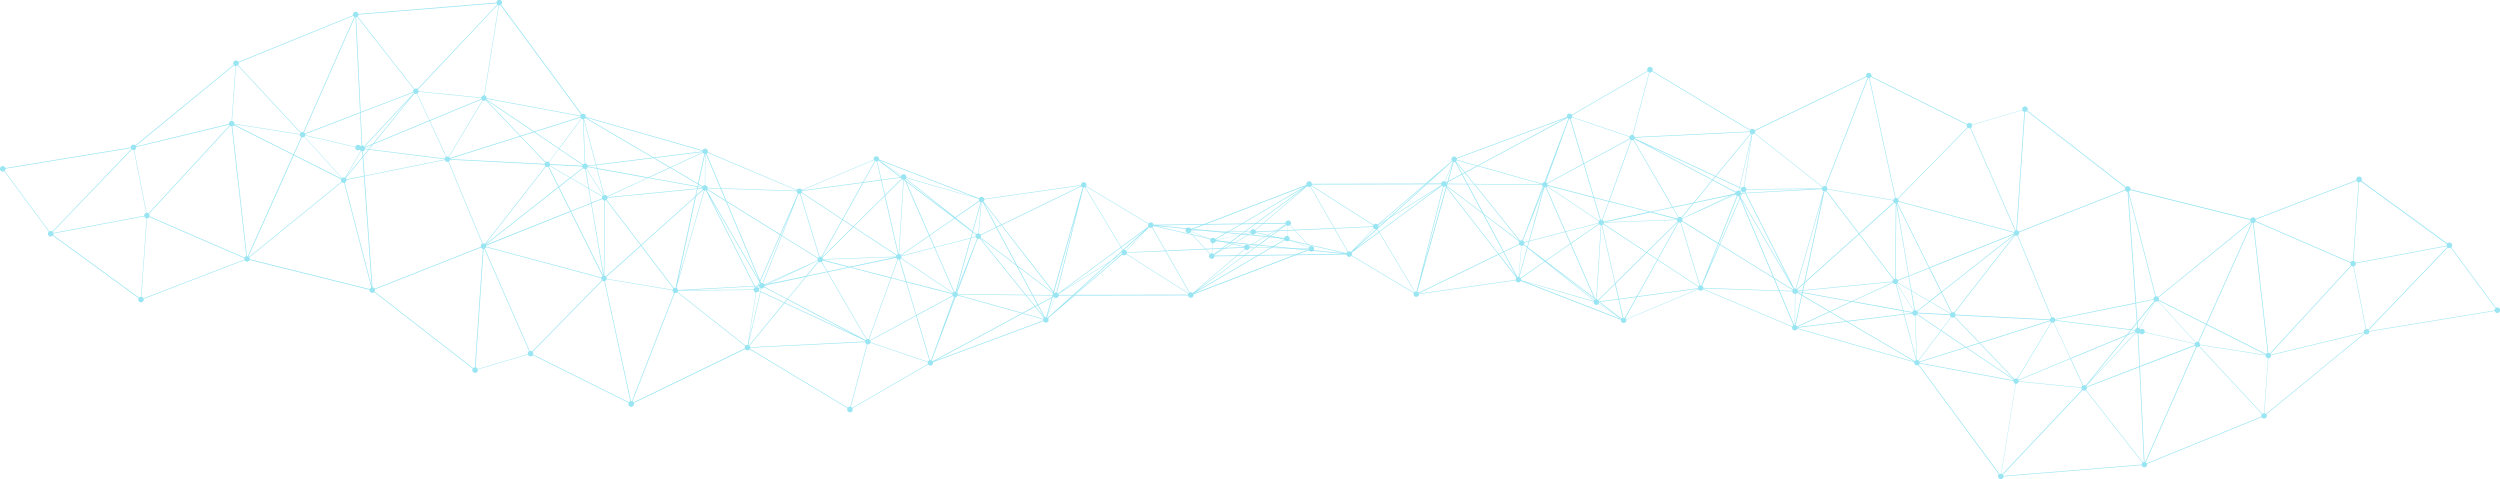 <svg xmlns="http://www.w3.org/2000/svg" viewBox="0 0 1432.93 274.66">
  <defs>
    <style>
      .cls-1 {
        opacity: 0.5;
      }

      .cls-2 {
        fill: #00bdde;
        opacity: 0.8;
      }
    </style>
  </defs>
  <title>traxion-bg-contact</title>
  <g id="Layer_2" data-name="Layer 2">
    <g id="landing">
      <g class="cls-1">
        <path class="cls-2" d="M752.11,141a1.56,1.56,0,0,0-1.33.32L739.52,129a1.56,1.56,0,0,0,.42-.72,1.58,1.58,0,0,0-3.08-.71,1.31,1.31,0,0,0,0,.18l-75.68,1.07a1.57,1.57,0,0,0-2.83-.71l-35.78-21.44a1.56,1.56,0,1,0-2.93-1,1.54,1.54,0,0,0,0,.41L564.13,114a1.54,1.54,0,0,0-2.88-.34l-57.4-22.26,0,0a1.58,1.58,0,0,0-3.07-.71,1.54,1.54,0,0,0,.06.82l-41.29,17.37a1.54,1.54,0,0,0-2.73,0L405.71,87.22s0-.06,0-.1a1.58,1.58,0,0,0-1.18-1.89,1.56,1.56,0,0,0-1.78.93L335.73,67a1.55,1.55,0,0,0-2.3-1.61L287.23,2.69a1.54,1.54,0,0,0,.46-.76,1.58,1.58,0,1,0-3.07-.71,1.52,1.52,0,0,0,0,.27L205.41,8a1.57,1.57,0,0,0-3.07,0,1.53,1.53,0,0,0,0,.76L136.64,35.48a1.55,1.55,0,0,0-1-.77,1.58,1.58,0,0,0-1.69,2.38L77.57,83.33a1.52,1.52,0,0,0-.71-.41A1.58,1.58,0,0,0,75,84.1a1.53,1.53,0,0,0,0,.41L3.07,96.32a1.55,1.55,0,0,0-1.13-1.09,1.58,1.58,0,1,0,.46,2.88L28,132.83a1.55,1.55,0,0,0-.51.8,1.58,1.58,0,0,0,1.18,1.89,1.56,1.56,0,0,0,1.5-.49l49.3,35.89a1.57,1.57,0,1,0,2.89,1.12,1.54,1.54,0,0,0,0-.74l57.84-22.19A1.54,1.54,0,0,0,143,149l68.83,17.13a1.54,1.54,0,0,0,2.64,1.28l56.5,43.9a1.54,1.54,0,0,0-.2.44,1.58,1.58,0,1,0,3.07,0l28.8-8.51a1.55,1.55,0,0,0,1.09,1,1.57,1.57,0,0,0,1.67-.69l54.95,27.4a1.56,1.56,0,0,0-.08.18,1.58,1.58,0,1,0,3.07.71,1.53,1.53,0,0,0-.07-.85l63.87-30.88a1.56,1.56,0,0,0,2.56.11L485.79,234a1.5,1.5,0,0,0-.13.28,1.58,1.58,0,1,0,3.07.71,1.55,1.55,0,0,0-.12-1L532,208.88a1.56,1.56,0,0,0,.91.62,1.58,1.58,0,0,0,1.89-1.18,1.54,1.54,0,0,0,0-.72l63.28-23.54a1.56,1.56,0,0,0,1,.82,1.57,1.57,0,0,0,1.65-2.42l15.21-13,65.05-.15a1.57,1.57,0,0,0,3.09.15,1.55,1.55,0,0,0,0-.73l66.3-25.39a1.56,1.56,0,0,0,1,.8,1.58,1.58,0,0,0,.71-3.07ZM3.13,96.7,75,84.9a1.53,1.53,0,0,0,.29.54L30,132.74a1.55,1.55,0,0,0-1.76-.09L2.61,97.91a1.53,1.53,0,0,0,.51-.8A1.56,1.56,0,0,0,3.13,96.7ZM534.53,207.06a1.53,1.53,0,0,0-.54-.45l13.72-36.28a1.56,1.56,0,0,0,1.2-1l36.65,10.28ZM362.15,229.91a1.61,1.61,0,0,0-.5,0l-14.94-68.81a1.55,1.55,0,0,0,1-1.07l37.83,6.35a1.54,1.54,0,0,0,.81,1.49l-24.18,62.07Zm-57.72-28.78a1.55,1.55,0,0,0-.81.05L277.9,142.44a1.54,1.54,0,0,0,.64-.77l66.12,17.73a1.54,1.54,0,0,0,.34,1.2l-40,40.83A1.52,1.52,0,0,0,304.43,201.13ZM30.22,133,75.56,85.71a1.57,1.57,0,0,0,.59.28,1.48,1.48,0,0,0,.53,0l7.1,36.06a1.56,1.56,0,0,0-1.11,1.14,1.53,1.53,0,0,0,0,.48l-52.15,9.85A1.57,1.57,0,0,0,30.22,133Zm106-95.52,36,38.73a1.55,1.55,0,0,0-.35.65l-37.56-5.91a1.56,1.56,0,0,0-1.19-1.65H133l2.25-31.51A1.54,1.54,0,0,0,136.21,37.48ZM285.75,3.09l-8.26,51.56a1.56,1.56,0,0,0-1.62,1.19s0,0,0,.07l-36-3.58a1.52,1.52,0,0,0-.35-1L285.22,2.84A1.53,1.53,0,0,0,285.75,3.09Zm46.89,63.52a1.62,1.62,0,0,0,0,.39l-26.51,8.36L278.78,56.9a1.74,1.74,0,0,0,.12-.26Zm287.21,40.22a1.58,1.58,0,0,0,.72.57l-16.76,59.66L574.23,129Zm40.67,23.47a1.55,1.55,0,0,0,.57-.77l52,12s0,0,0,.07l-44.95,2ZM713.07,142a1.54,1.54,0,0,0,.28.65L683.65,168a1.52,1.52,0,0,0-.73-.43,1.54,1.54,0,0,0-1,.13l-13.58-23.72Zm.47.85a1.52,1.52,0,0,0,.73.43,1.58,1.58,0,0,0,1.89-1.18,1.39,1.39,0,0,0,0-.19L719,142l-33,24.3Zm2.63-1.2s0-.09,0-.14l4.94-1.07-1.74,1.28Zm-70.77,2a1.45,1.45,0,0,0-1.24-.36l12.32-11.12Zm-2.53.8,0,0a1.56,1.56,0,0,0,.15,1.05l-4.34,2.71Zm2.67-.65,13.08-13.56a1.53,1.53,0,0,0,.65.35,1.55,1.55,0,0,0,1-.12l7.54,13.16-21.86,1A1.56,1.56,0,0,0,645.54,143.78ZM736.1,137l-13.7,3,5.38-4,8.33.83A1.41,1.41,0,0,0,736.1,137Zm0-.59h0l-7.85-.78,9-6.65a1.54,1.54,0,0,0,.77.48,1.27,1.27,0,0,0,.15,0l-.49,5.75A1.55,1.55,0,0,0,736.12,136.39Zm-8.4-.83-1.93-.19,10.34-6Zm-.48.35-5.71,4.21-5.41,1.17a1.61,1.61,0,0,0-.1-.25l9.17-5.33Zm-11.32,4.93a1.55,1.55,0,0,0-2.76.38L662.41,129.5l62.4,6.18Zm-72.31,2.37-.87-1.46,13.81-10.23Zm-.22.19-6.71,6.06-28,17.48,33.8-25ZM498.75,195a1.56,1.56,0,0,0-.62-.51l12.69-35,8.47,2.19L525,180.76Zm-151-35.21a1.55,1.55,0,0,0-.26-1l19.87-17.82L386,165.37a1.54,1.54,0,0,0-.45.72Zm-69.1-18.44a1.53,1.53,0,0,0,0-.61L327,121.39l18.34,36.92a1.57,1.57,0,0,0-.57.73ZM134.26,71.37a1.29,1.29,0,0,0,.07-.15l37.56,5.91a1.54,1.54,0,0,0,.73,1.43l-4.45,9.93Zm199.57-3.09a1.63,1.63,0,0,0,.3,0l1,25.48a1.56,1.56,0,0,0-1,.53l-13.54-9.15,12.77-17.09A1.58,1.58,0,0,0,333.83,68.27Zm33.8,72.4,30.72-27.55-11.13,51.82a1.57,1.57,0,0,0-.92.19ZM315,95.08l11.66,6.8-6.41,5-5.68-11.43A1.58,1.58,0,0,0,315,95.08Zm.11-.24a1.62,1.62,0,0,0,.14-.31s0,0,0-.06l18.53,1a1.55,1.55,0,0,0,.2.69l-7.1,5.58Zm19.13,1.57a1.3,1.3,0,0,0,1.17.45l1.85,10.9-10-5.84Zm10.86,17.34L339,116.17l-1.33-7.84,7.5,4.37a1.47,1.47,0,0,0-.14.31A1.54,1.54,0,0,0,345.08,113.76Zm.14.36a1.56,1.56,0,0,0,1,.78,1.42,1.42,0,0,0,.2,0l-.36,42.89-7-41.23Zm.08-1.66L337.64,108l-1.9-11.19a1.61,1.61,0,0,0,.31-.12l9.63,15.41A1.54,1.54,0,0,0,345.3,112.46ZM312.15,93.92,258,91.14s0-.1,0-.15l40.29-12.71L312.5,93.17a1.54,1.54,0,0,0-.36.66S312.15,93.89,312.15,93.92Zm1.19,1.8a1.54,1.54,0,0,0,.87-.08l5.73,11.52L278.2,140h0l34.68-44.47A1.55,1.55,0,0,0,313.33,95.72Zm-34.88,44.55,41.65-32.75L326.82,121l-48.35,19.29A.44.44,0,0,0,278.45,140.27Zm42-33,6.59-5.18,10.29,6,1.39,8.21-11.51,4.59Zm18.34,9.42,7,41.42-.08,0-18.34-36.91Zm7.8,41.38a1.73,1.73,0,0,0-.2,0l.36-43.16a1.55,1.55,0,0,0,.67-.2l19.73,25.88-19.9,17.85A1.57,1.57,0,0,0,346.56,158.08Zm1.11-43.6a1.54,1.54,0,0,0,.46-.76,1.42,1.42,0,0,0,0-.34l51.24-5-.88,4.1-31.1,27.89Zm51.21-1.83,4.16-3.73a1.62,1.62,0,0,0,.43.25l-15,52.07Zm3.64-5s0,.05,0,.08l-2.63.26.17-.78Zm0,.41a1.56,1.56,0,0,0,.25.57L399,112l.79-3.67ZM406.9,113l28.31,48.67-.9,2.07-1.72.09Zm111.82-9.34L532.45,135l-16.14,11.15a1.54,1.54,0,0,0-.82-.53h-.12L518,103.12Zm40.67,30.9a1.54,1.54,0,0,0-.19.43,1.6,1.6,0,0,0,0,.61l-2.49.64.86-3.08ZM547,167.28l-11.12-25.37,20.33-5.26-8.51,30.58A1.55,1.55,0,0,0,547,167.28ZM516.51,146.4l16.08-11.11,2.83,6.46-18.82,4.87A1.74,1.74,0,0,0,516.51,146.4Zm0,1.5a1.52,1.52,0,0,0,.18-.4,1.58,1.58,0,0,0,0-.61L535.53,142l11.14,25.41a1.55,1.55,0,0,0-.42.37Zm40.11-11.33,2.67-.69a1.53,1.53,0,0,0,.73.84l-1.06,2.81-10.59,26.7Zm-.27-.23-20.54,5.31-2.88-6.58,14.22-9.82L557.27,133Zm-23.56-1.57-13.42-30.62,27.5,20.9ZM487,152.9l-15.33-4s0-.07,0-.1l41.51-1.47ZM438.1,163.25h0l19.69-8.84-17.93,8.47Zm-2.39-.73a1.56,1.56,0,0,0-.61.9,1.49,1.49,0,0,0,0,.29l-.4,0,.74-1.69ZM434.55,164l.53,0a1.58,1.58,0,0,0,.24.63l-.61.44a1.55,1.55,0,0,0-.44-.38Zm.3,1.21,0-.07.61-.44.16.17Zm3.34-1.6.08,0-.08,0S438.19,163.66,438.19,163.65Zm2.81-1,27.75-13.11a1.54,1.54,0,0,0,.24.28l-6.9,8.36Zm28.25-12.59a1.5,1.5,0,0,0,.5.23,1.55,1.55,0,0,0,1-.12l3.2,5.51-11.29,2.39Zm1.77,0a1.54,1.54,0,0,0,.52-.68l14.55,3.77-11.82,2.5Zm-2.32-1.9a1.48,1.48,0,0,0-.13.29,1.53,1.53,0,0,0,.08.87L438,163a1.52,1.52,0,0,0-.65-.62l10.75-27.07Zm-34.52,16-.21.49-.11,0a1.53,1.53,0,0,0-.89.08l-.23-.45Zm.77,1.44.86-.4a1.52,1.52,0,0,0,.36.16l-.38,1.64-.81-.38s0-.08.06-.13A1.54,1.54,0,0,0,434.95,165.5Zm3.23-1.53,1.22-.58,22.27-4.72-10.4,12.6-13.19-7a1.35,1.35,0,0,0,.09-.2A1.41,1.41,0,0,0,438.18,164Zm49.68-10.84,25.82-5.47a1.53,1.53,0,0,0,.79.88L510.66,159Zm26.89-4.46,0,0a1.56,1.56,0,0,0,.64,0l3.74,12.54-8.2-2.12Zm1-.1a1.58,1.58,0,0,0,.62-.45L546.11,168a1.49,1.49,0,0,0-.08.17l-26.49-6.86Zm43.88-14.31-.09-.07-1.86-1.47,4.69-16.83h0l-1.61,17.91A1.55,1.55,0,0,0,559.62,134.26Zm-101.8-23.19a1.55,1.55,0,0,0,.68,0l11,36.24a1.57,1.57,0,0,0-.63.45l-20.63-12.81L457.75,111Zm-55.2-3.93s0,.09-.06.15l-2.44-.44.23-1ZM333.93,94.61a1.55,1.55,0,0,0-.16.35s0,0,0,.07l-18.53-1a1.55,1.55,0,0,0-.52-1.07l5.65-7.57ZM298,77.94,257.84,90.6a1.51,1.51,0,0,0-.48-.62l19.37-32.39a1.61,1.61,0,0,0,.32.15,1.56,1.56,0,0,0,1.31-.31ZM276.48,57.48,257.11,89.87a1.47,1.47,0,0,0-.32-.15,1.53,1.53,0,0,0-.88.08l-9.53-20.52L276,57A1.59,1.59,0,0,0,276.48,57.48ZM238,53.84a1.56,1.56,0,0,0,.88-.08L246,69,214.4,82.12l23.11-28.5A1.57,1.57,0,0,0,238,53.84ZM213.71,82.41l-4.7,2a1.4,1.4,0,0,0-.15-.19l0-.07,26.55-28.4ZM207,86.52a1.58,1.58,0,0,0,.34.15,1.47,1.47,0,0,0,.26,0l.22,3.06-9.73,12Zm1,.15a1.57,1.57,0,0,0,1.22-1.18h0l1.85.23-2.89,3.56Zm1.23-1.5a1.5,1.5,0,0,0,0-.45l4-1.68-1.94,2.39ZM174.56,78.3a1.58,1.58,0,0,0,.35-.59l28.75,6.64a1.57,1.57,0,0,0,1.19,1.77,1.55,1.55,0,0,0,1.32-.32,1.47,1.47,0,0,0,.13.15,1.56,1.56,0,0,0,.47.5l-9.05,15.46a1.48,1.48,0,0,0-.34-.15,1.54,1.54,0,0,0-1.3.3Zm37.11,7.19,2.22-2.73,32.24-13.38,9.53,20.51a1.57,1.57,0,0,0-.75,1h0Zm176,79.56,16.1-55.78a1.57,1.57,0,0,0,.8-.09l27.62,54.67-43.55,2.39A1.55,1.55,0,0,0,387.68,165.06Zm74.55-6.5L474.15,156l22.39,38.54a1.57,1.57,0,0,0-.38.37l-44.57-23.5Zm35.58,35.74a1.55,1.55,0,0,0-1,.12L474.48,156,487,153.32l23.55,6.1-12.67,34.9Zm50.35-26.91,5.28-13.32-5.07,13.41A1.36,1.36,0,0,0,548.16,167.39Zm13.91-31.23a1.5,1.5,0,0,0,.21-.46,1.52,1.52,0,0,0-.07-.86l8.84-4.29,11.19,21Zm0-20.37L557.4,132.5l-9.68-7.67,13.72-9.48A1.53,1.53,0,0,0,562,115.79Zm-43-12.37-.27-.61a1.55,1.55,0,0,0,.31-.27l28,22.22Zm-2.7-1.57.17.13a1.54,1.54,0,0,0,.23.43l-9.5,9.38-1.93-8.46Zm.65.83a1.55,1.55,0,0,0,.62.32h.12l-2.64,42.6H515l-7.61-33.38Zm-2.35,43a1.55,1.55,0,0,0-.69.46L489.4,129.93l17.67-17.45Zm-.88.77a.82.82,0,0,0-.16.61l-41.94,1.49a1.55,1.55,0,0,0-.33-.76l17.81-17.59Zm-42.68,1.07-.06-.06,11.91-21.36,5.89,3.89Zm-.39-.21a1.32,1.32,0,0,0-.24-.11,1.52,1.52,0,0,0-.68,0l-11-36.24a1.53,1.53,0,0,0,.61-.43l23.27,15.36ZM448,134.77l-.5-.31,6.89-15.78Zm-.15.37-10.77,27.11-.07,0a1.55,1.55,0,0,0-.76,0l-.44-1.05,11.52-26.38ZM435.6,160.78l-18.93-45L447,134.65Zm-.32.31L405,109a1.41,1.41,0,0,0,.28-.26l10.8,6.7Zm-32.47-54.31-2.38-1.39,3.67-17.07h0L404,106.19A1.55,1.55,0,0,0,402.81,106.78ZM400,105.58l-.25,1.19-27.6-5,12-5.52Zm-.33,1.55-.19.9-51.32,5a1.66,1.66,0,0,0-.07-.17L371.52,102Zm-51.7,5.42a1.58,1.58,0,0,0-1-.72,1.6,1.6,0,0,0-.61,0l-4-15,28.6,5.17Zm-1.89-.64a1.39,1.39,0,0,0-.2.08l-9.63-15.41a1.55,1.55,0,0,0,.58-.81l5.21.94Zm-9.19-16.51s0-.06,0-.1l4.62-.57.42,1.58Zm0-.47a1.57,1.57,0,0,0-1.16-1.16,1.6,1.6,0,0,0-.3,0l-1-25.48h.09l6.94,26.09Zm-16.66-9.64-5.64,7.56a1.59,1.59,0,0,0-.48-.22,1.55,1.55,0,0,0-1.31.31L298.61,78.17l7.5-2.36Zm-21.87-7.47L278.61,57.23l27.06,18.28ZM275.91,56.61,246.22,68.93l-7.09-15.26a1.56,1.56,0,0,0,.76-1s0,0,0-.07l36,3.58A1.49,1.49,0,0,0,275.91,56.61Zm-38.72-3.27L208.62,83.89a1.53,1.53,0,0,0-.76-.46,1.56,1.56,0,0,0-.23,0l-.89-18.79L237,53A1.37,1.37,0,0,0,237.19,53.34ZM207.24,83.42a1.56,1.56,0,0,0-.69.34,1.56,1.56,0,0,0-2.83.35L175,77.46a1.53,1.53,0,0,0,0-.61l31.42-12.06ZM173,78.73l.1,0a1.55,1.55,0,0,0,1.3-.3l21.51,23.75a1.59,1.59,0,0,0-.17.19L168.52,88.67Zm25.15,23.47,9.67-11.93.74,10.51-10,2A1.54,1.54,0,0,0,198.13,102.2Zm10.05-12.4,3.27-4,43.44,5.45a1.33,1.33,0,0,0,0,.18l-45.94,9.29ZM258,91.61s0,0,0-.07l54.16,2.79a1.55,1.55,0,0,0,.47,1l-34.68,44.46a1.57,1.57,0,0,0-.47-.21,1.54,1.54,0,0,0-.8,0l-19.49-47A1.55,1.55,0,0,0,258,91.61Zm174.38,72.54.29.57a1.55,1.55,0,0,0-.68,1,1.5,1.5,0,0,0,0,.23l-38.34.37Zm2.47,2.7.88.41L429.06,196l4.32-28.43A1.55,1.55,0,0,0,434.82,166.86Zm-5.9,30.87,7-30.35,13.4,6.25-20,24.28A1.67,1.67,0,0,0,428.92,197.72ZM436,167l.39-1.7a1.56,1.56,0,0,0,1.52-.65l13.1,6.91-1.45,1.76Zm15.33,4.73,39.38,20.76-40.81-19Zm68.33-9.95,26.25,6.8a1.55,1.55,0,0,0,.11.78l-20.75,11.23Zm26.5,7.87a1.56,1.56,0,0,0,.64.52l-12.14,33.51-1,2.76h0a1.55,1.55,0,0,0-.63,0l-7.61-25.51Zm.89.63,0,0c.06,0,.12,0,.18,0l-5.71,15.1Zm1.61-2.5,11.69-30.91h0a1.57,1.57,0,0,0,1.2-.21l26,32.27L549,168.62A1.53,1.53,0,0,0,548.67,167.79Zm13.16-31.35,0,0,20.73,15.77,9,16.79-3.5,0Zm37.08,45.47-3.73-7,7.58-4.07-3.08,11A1.52,1.52,0,0,0,598.91,181.9ZM595,174.56l-2.8-5.25,11,.09-.25.9Zm8.6-5.15h.15a1.53,1.53,0,0,0,.1.39l-.43.23Zm1.9-1.69a1.56,1.56,0,0,0-1,.19l-.34-.44,13.53-48.18Zm-1.29.44,0,0L604,168l0-.14Zm-.24.29a1.54,1.54,0,0,0-.21.45,1.37,1.37,0,0,0,0,.18h-.07l.2-.7Zm-.7.63L592,169l-8.66-16.22,20.17,15.35Zm-11.53.23,2.9,5.44-1.33.71-5-6.18Zm3.1,5.8,3.53,6.61-4.79-5.94Zm8.43-4.53.77-.41a1.54,1.54,0,0,0,.59.48L600.32,181Zm-32.39-40.35-8.81,4.28a1.57,1.57,0,0,0-1-.69H561l1.61-17.91a1.51,1.51,0,0,0,.59-.1ZM505.24,103l-2.41-10.58a1.54,1.54,0,0,0,.61-.38L516,101.56ZM403.69,88.23l-3.64,16.93L384.53,96l18.34-8.46A1.56,1.56,0,0,0,403.69,88.23ZM333.16,67.91,320.38,85l-13.83-9.35,26.22-8.27A1.58,1.58,0,0,0,333.16,67.91Zm-191.26,79a1.46,1.46,0,0,0-.33,0l-8.41-74.49a1.55,1.55,0,0,0,.93-.64L168,88.84,142,146.9Zm464.51,21.34a1.55,1.55,0,0,0-.58-.39L621,107.53a1.55,1.55,0,0,0,.88-.14l20.46,34.23Zm-2.72-.68-.08.27L583,152.08,571.4,130.37l2.5-1.21ZM571.23,130l-7.38-13.81,9.82,12.63Zm-10.15-16a1.56,1.56,0,0,0,.17,1l-13.79,9.53L519.28,102.3a1.78,1.78,0,0,0,.12-.27Zm-44.66-12.62-10.09-7.67,10.29,6.91a1.49,1.49,0,0,0-.2.43A1.43,1.43,0,0,0,516.42,101.43ZM502,92.5a1.57,1.57,0,0,0,.54,0l2.4,10.54L495,104.38l6.69-12A1.74,1.74,0,0,0,502,92.5Zm3,10.88,2,8.69-17.88,17.66-6-3.95,11.73-21Zm-22.18,22.2-23.26-15.36a1.63,1.63,0,0,0,.15-.34,1.48,1.48,0,0,0,0-.39l34.68-4.68ZM457.4,110.88l-10.22,23.4-30.77-19.1-2.93-7,43.15,1.43A1.54,1.54,0,0,0,457.4,110.88Zm-41.61,3.92-10.33-6.41a1.6,1.6,0,0,0,.13-.28s0-.1,0-.15l7.42.25Zm-10.19-7.16a1.56,1.56,0,0,0-1.19-1.43,1.48,1.48,0,0,0-.24,0l.14-17.88a1.37,1.37,0,0,0,.32,0l8.25,19.6Zm-2.85-20.38-18.58,8.57-9-5.27,27.53-3.41A1.15,1.15,0,0,0,402.75,87.26Zm-19,8.78-12.2,5.63-29.29-5.3-.45-1.68,32.74-4.06Zm-42-1.7-7-26.15a1.55,1.55,0,0,0,.7-.49L374,90.33ZM236.83,52.69,206.72,64.25l-2.57-54.4a1.62,1.62,0,0,0,.57-.22l32.55,41.56a1.42,1.42,0,0,0-.43,1.5ZM203.53,9.84a1.56,1.56,0,0,0,.23,0l2.58,54.55L174.81,76.51a1.54,1.54,0,0,0-.58-.61l29.2-66.1Zm-71.91,62L85.13,122.29a1.57,1.57,0,0,0-.57-.26,1.63,1.63,0,0,0-.53,0L76.93,86a1.51,1.51,0,0,0,1.12-1.7l53.28-12.89A1.56,1.56,0,0,0,131.62,71.84ZM85.39,122.56l46.48-50.44a1.6,1.6,0,0,0,.57.26,1.73,1.73,0,0,0,.33,0l8.41,74.49a1.55,1.55,0,0,0-1,.75L85.7,124s0-.07,0-.1A1.54,1.54,0,0,0,85.39,122.56Zm57,24.5,26-58,27.19,13.73a1.23,1.23,0,0,0,.13,1.37l-53.07,43.16A1.43,1.43,0,0,0,142.36,147.07Zm56.2-43.43a1.56,1.56,0,0,0,0-.5l10-2,4.45,63.1-15.44-59.49A1.55,1.55,0,0,0,198.56,103.64Zm15.16,61.1a1.68,1.68,0,0,0-.26,0L209,101l46-9.3a1.49,1.49,0,0,0,1.93,1l19.48,47a1.49,1.49,0,0,0-.77,1.77l-60.86,24A1.55,1.55,0,0,0,213.72,164.73Zm174.91,1.89,43.31-.42a1.56,1.56,0,0,0,1.2,1.38l-4.58,30.1a1.54,1.54,0,0,0-1.23.46l-38.93-30.8a1.54,1.54,0,0,0,.22-.49A1.47,1.47,0,0,0,388.64,166.62Zm40.93,31.52,20.1-24.36L496,195.35a1.09,1.09,0,0,0-.06.13,1.44,1.44,0,0,0,0,.25L430,199A1.55,1.55,0,0,0,429.57,198.14Zm69.32-2.89,26.19-14.17,7.59,25.47a1.54,1.54,0,0,0-.81.81L499,196.22v0A1.54,1.54,0,0,0,498.89,195.25ZM549,169s0-.06,0-.09l38.86.32,5.12,6.35-7,3.78Zm44.25,6.91,5.09,6.31a1.56,1.56,0,0,0-.34.52l-11.48-3.22Zm6.86,6,4.65-11.24a1.14,1.14,0,0,0,.16.07,1.58,1.58,0,0,0,1.89-1.18c0-.06,0-.11,0-.16l7.75,0-14.11,12.74A1.58,1.58,0,0,0,600.13,182Zm6.71-12.91a1.54,1.54,0,0,0-.16-.5l28.79-18L615,169Zm39.1-24.12L668,144l13.65,23.83a1.61,1.61,0,0,0-.35.32l-35.54-22.6a1.53,1.53,0,0,0,.16-.35A1.41,1.41,0,0,0,645.94,144.93Zm73.71-3,8.44.19-42.66,25Zm.34-.25,2-1.48,14.17-3.06a1.67,1.67,0,0,0,.08.2l-7.74,4.54Zm16.43-4a1.53,1.53,0,0,0,2.64-.26l11.24,4.65a.46.46,0,0,0-.08.35l-21-.48Zm-99,11.64,5.28-3.3L615.9,169h-.28Zm112.91-7.42-11.24-4.65a1.64,1.64,0,0,0,.07-.16,1.58,1.58,0,0,0-1.18-1.89s-.1,0-.15,0l.49-5.75a1.52,1.52,0,0,0,1-.33l11.26,12.38A1.56,1.56,0,0,0,750.36,141.91ZM737,128.6l-11.61,6.74-62.22-6.16,73.67-1A1.51,1.51,0,0,0,737,128.6Zm-78.74,1.21-15.72,11.64-20.44-34.2a1.57,1.57,0,0,0,.36-.33l35.78,21.44a1.52,1.52,0,0,0-.14.32A1.55,1.55,0,0,0,658.27,129.81ZM619.72,106.5,574,128.7l-10.3-13.25a1.51,1.51,0,0,0,.45-.75,1.55,1.55,0,0,0,0-.41l55.51-7.92S619.71,106.46,619.72,106.5ZM519.5,101.75a1.57,1.57,0,0,0-2.79-1.25l-13-8.71-.07,0,0-.06,55.51,21.53Zm-18.1-9.51-6.81,12.2-34.91,4.71,0-.09L501,91.7A1.56,1.56,0,0,0,501.41,92.24Zm-44.78,17.08-43.3-1.43L405,88.13a1.57,1.57,0,0,0,.56-.6l51.11,21.56s0,.06,0,.1S456.64,109.27,456.63,109.32Zm-54-22.54-28,3.47-39-22.9,67,19.18A1.67,1.67,0,0,0,402.67,86.78Zm-70-20.49-53.74-10a1.55,1.55,0,0,0-1.14-1.63l8.26-51.56a1.57,1.57,0,0,0,.84-.18l46.2,62.67A1.56,1.56,0,0,0,332.69,66.29ZM285,2.57,239.28,51A1.57,1.57,0,0,0,237.5,51L205,9.42a1.54,1.54,0,0,0,.46-.76,1.55,1.55,0,0,0,0-.27l79.2-6.47A1.54,1.54,0,0,0,285,2.57ZM203.08,9.64l-29.2,66.1-.09,0a1.55,1.55,0,0,0-1.29.29L136.44,37.27a1.52,1.52,0,0,0,.37-.67,1.55,1.55,0,0,0,0-.76L202.52,9.07A1.56,1.56,0,0,0,203.08,9.64ZM134.91,37.78H135l-2.25,31.51A1.51,1.51,0,0,0,131.24,71L78,83.94a1.55,1.55,0,0,0-.12-.32L134.2,37.37A1.57,1.57,0,0,0,134.91,37.78ZM30.57,133.86,82.72,124a1.56,1.56,0,0,0,1.13,1.09H84l-3.17,45a1.55,1.55,0,0,0-1.11.5l-49.3-35.89a1.58,1.58,0,0,0,.19-.41A1.56,1.56,0,0,0,30.57,133.86Zm50.6,36.3h-.1l3.17-45a1.55,1.55,0,0,0,1.31-.78l54.5,23.6s0,.07,0,.1a1.54,1.54,0,0,0,0,.74L82.2,171A1.55,1.55,0,0,0,81.17,170.16Zm61.71-22.61,53.07-43.16a1.52,1.52,0,0,0,.72.42,1.59,1.59,0,0,0,.58,0l15.57,60a1.54,1.54,0,0,0-.89.89l-68.83-17.13A1.56,1.56,0,0,0,142.88,147.55Zm72,18.32,60.86-24a1.55,1.55,0,0,0,1,.8h.06l-4.6,67.89a1.55,1.55,0,0,0-1,.45l-56.5-43.9a1.34,1.34,0,0,0,.17-1.19Zm57.78,44.66h-.06l4.6-67.89a1.51,1.51,0,0,0,.37-.06l25.73,58.74a1.56,1.56,0,0,0-.75,1,1.52,1.52,0,0,0,0,.68l-28.8,8.52A1.55,1.55,0,0,0,272.66,210.52Zm32.62-8.84,40-40.83a1.39,1.39,0,0,0,1.11.32L361.28,230a1.55,1.55,0,0,0-.8.61L305.54,203.2a1.59,1.59,0,0,0,.08-.18A1.55,1.55,0,0,0,305.28,201.68Zm57.84,28.91a1.55,1.55,0,0,0-.59-.51L386.7,168l0,0a1.55,1.55,0,0,0,1.47-.46l38.93,30.8a1.58,1.58,0,0,0-.22.49,1.54,1.54,0,0,0,.07.85ZM430,199.32l65.9-3.22a1.56,1.56,0,0,0,1,1.2l-9.46,35.82a1.56,1.56,0,0,0-1.51.58l-56.1-33.85a1.51,1.51,0,0,0,.13-.28A1.4,1.4,0,0,0,430,199.32Zm58.47,34.43a1.55,1.55,0,0,0-.74-.55l9.46-35.82a1.55,1.55,0,0,0,1.69-.92l32.87,11.14v0a1.53,1.53,0,0,0,.12,1Zm97.67-54,11.78,3.3a1.56,1.56,0,0,0,0,.63L535.88,206.8Zm29-10.35h.25l-5.06,4.34Zm28.15-23.48a1.54,1.54,0,0,0,.71.41,1.57,1.57,0,0,0,1.6-.58l35.54,22.6a1.55,1.55,0,0,0-.16.35,1.28,1.28,0,0,0,0,.16l-64.6.14Zm85.41-3.77,21.46.49a1.61,1.61,0,0,0,0,.28l-65.68,25.15Z"/>
        <path class="cls-2" d="M680.82,133.62a1.56,1.56,0,0,0,1.33-.32l11.26,12.38a1.54,1.54,0,0,0-.42.72,1.58,1.58,0,0,0,3.08.71,1.35,1.35,0,0,0,0-.18l75.68-1.07a1.57,1.57,0,0,0,2.83.71L810.35,168a1.53,1.53,0,0,0-.14.32,1.58,1.58,0,0,0,3.07.71,1.55,1.55,0,0,0,0-.41l55.51-7.92a1.54,1.54,0,0,0,2.88.34l57.4,22.26s0,0,0,0a1.58,1.58,0,0,0,3.07.71,1.54,1.54,0,0,0-.06-.82l41.29-17.37a1.54,1.54,0,0,0,2.73,0l51.1,21.55s0,.06,0,.1a1.58,1.58,0,0,0,1.18,1.89,1.56,1.56,0,0,0,1.78-.93l67.07,19.19a1.55,1.55,0,0,0,2.3,1.61l46.2,62.67a1.53,1.53,0,0,0-.47.76,1.58,1.58,0,0,0,3.08.71,2.18,2.18,0,0,0,0-.27l79.2-6.48a1.57,1.57,0,0,0,3.07,0,1.5,1.5,0,0,0,0-.76l65.75-26.77a1.54,1.54,0,0,0,1,.77,1.58,1.58,0,0,0,1.69-2.38l56.37-46.25a1.51,1.51,0,0,0,.71.41,1.58,1.58,0,0,0,1.89-1.18,1.66,1.66,0,0,0,0-.41l71.89-11.8a1.55,1.55,0,0,0,1.13,1.09,1.58,1.58,0,1,0-.46-2.88l-25.6-34.73a1.53,1.53,0,0,0,.51-.8,1.58,1.58,0,0,0-1.18-1.89,1.55,1.55,0,0,0-1.5.49l-49.3-35.89a1.55,1.55,0,0,0,.19-.41,1.58,1.58,0,1,0-3.07-.71,1.53,1.53,0,0,0,0,.74l-57.84,22.19a1.54,1.54,0,0,0-2.83.16l-68.84-17.13a1.54,1.54,0,0,0-2.64-1.28L1162,63.39a1.6,1.6,0,0,0,.2-.44,1.58,1.58,0,1,0-3.07,0l-28.8,8.52a1.54,1.54,0,0,0-2.76-.3l-54.95-27.4a1.46,1.46,0,0,0,.08-.18,1.58,1.58,0,0,0-3.07-.71,1.53,1.53,0,0,0,.07.85L1005.8,74.6a1.56,1.56,0,0,0-1-.69,1.58,1.58,0,0,0-1.6.58l-56.1-33.85a1.46,1.46,0,0,0,.13-.28,1.58,1.58,0,1,0-3.07-.71,1.56,1.56,0,0,0,.12,1L900.92,65.77a1.55,1.55,0,0,0-.91-.62,1.58,1.58,0,0,0-1.89,1.18,1.54,1.54,0,0,0,0,.72L834.86,90.59a1.56,1.56,0,0,0-1-.82,1.57,1.57,0,0,0-1.65,2.43l-15.21,13-65.05.15a1.57,1.57,0,1,0-3.07.58l-66.3,25.39a1.55,1.55,0,0,0-1-.8,1.58,1.58,0,1,0-.71,3.07Zm749,44.34-71.89,11.81a1.57,1.57,0,0,0-.29-.55L1403,141.92a1.59,1.59,0,0,0,.59.28,1.56,1.56,0,0,0,1.17-.19l25.6,34.73a1.53,1.53,0,0,0-.51.8A1.62,1.62,0,0,0,1429.8,178ZM898.39,67.6a1.51,1.51,0,0,0,.54.45l-13.72,36.28a1.56,1.56,0,0,0-1.2,1L847.36,95Zm172.39-22.85a1.55,1.55,0,0,0,.5,0l14.94,68.81a1.55,1.55,0,0,0-1,1.07l-37.83-6.35a1.55,1.55,0,0,0-.81-1.49l24.18-62.07Zm57.71,28.78a1.54,1.54,0,0,0,.81-.05L1155,132.22a1.56,1.56,0,0,0-.64.77l-66.12-17.73a1.54,1.54,0,0,0-.34-1.2l40-40.83A1.55,1.55,0,0,0,1128.49,73.53Zm274.21,68.12-45.34,47.3a1.61,1.61,0,0,0-.59-.29,1.44,1.44,0,0,0-.53,0l-7.1-36.06a1.57,1.57,0,0,0,1.11-1.14,1.59,1.59,0,0,0,0-.48l52.15-9.85A1.53,1.53,0,0,0,1402.7,141.65Zm-106,95.52-36-38.73a1.54,1.54,0,0,0,.35-.65l37.56,5.91a1.57,1.57,0,0,0,1.19,1.65h.12l-2.25,31.51A1.55,1.55,0,0,0,1296.72,237.17Zm-149.55,34.39,8.26-51.56a1.56,1.56,0,0,0,1.62-1.19s0,0,0-.07l36,3.58a1.54,1.54,0,0,0,.35,1l-45.68,48.47A1.56,1.56,0,0,0,1147.17,271.57ZM1100.29,208a1.6,1.6,0,0,0,0-.39l26.51-8.36,27.34,18.47a1.83,1.83,0,0,0-.12.26ZM813.07,167.82a1.6,1.6,0,0,0-.72-.58l16.76-59.66,29.59,38.07ZM772.4,144.35a1.56,1.56,0,0,0-.57.77l-52-12s0,0,0-.07l44.95-2Zm-52.54-11.68a1.54,1.54,0,0,0-.28-.65l29.7-25.34a1.5,1.5,0,0,0,.73.43,1.52,1.52,0,0,0,1-.13l13.58,23.72Zm-.47-.85a1.51,1.51,0,0,0-.73-.43,1.58,1.58,0,0,0-1.89,1.18,1.47,1.47,0,0,0,0,.19l-2.88-.06,33-24.3ZM716.76,133s0,.1,0,.14l-4.94,1.07,1.74-1.28Zm70.77-2a1.45,1.45,0,0,0,1.24.36l-12.32,11.12Zm2.53-.8,0,0a1.55,1.55,0,0,0-.15-1.05l4.34-2.72Zm-2.67.65L774.3,144.44a1.51,1.51,0,0,0-.65-.35,1.54,1.54,0,0,0-1,.12l-7.54-13.16,21.86-1A1.55,1.55,0,0,0,787.38,130.88Zm-90.56,6.8,13.7-3-5.38,4-8.32-.82A1.47,1.47,0,0,0,696.82,137.68Zm0,.59h0l7.86.78-9,6.65a1.54,1.54,0,0,0-.77-.48.92.92,0,0,0-.15,0l.49-5.75A1.55,1.55,0,0,0,696.81,138.26Zm8.4.83,1.93.19-10.34,6Zm.48-.35,5.71-4.21,5.41-1.17a1.5,1.5,0,0,0,.1.25l-9.17,5.33ZM717,133.81a1.54,1.54,0,0,0,2.76-.37l50.74,11.72L708.11,139Zm72.31-2.37.87,1.46-13.81,10.22Zm.22-.19,6.71-6.06,28-17.48-33.8,25ZM934.18,79.7a1.55,1.55,0,0,0,.62.51l-12.69,35L913.64,113,908,93.9Zm151,35.21a1.54,1.54,0,0,0,.26,1l-19.87,17.82-18.66-24.46a1.55,1.55,0,0,0,.45-.72Zm69.09,18.43a1.63,1.63,0,0,0,0,.61l-48.38,19.3-18.34-36.92a1.57,1.57,0,0,0,.57-.73Zm144.4,69.94a.78.78,0,0,0-.07.15L1261,197.53a1.54,1.54,0,0,0-.73-1.43l4.45-9.93Zm-199.58,3.1a1.63,1.63,0,0,0-.3,0l-1-25.48a1.56,1.56,0,0,0,1-.53l13.54,9.15-12.77,17.09A1.58,1.58,0,0,0,1099.1,206.39ZM1065.3,134l-30.72,27.55,11.13-51.82a1.59,1.59,0,0,0,.92-.19ZM1118,179.57l-11.67-6.8,6.41-5,5.68,11.43A1.54,1.54,0,0,0,1118,179.57Zm-.11.24a1.5,1.5,0,0,0-.14.31s0,0,0,.06l-18.53-1a1.57,1.57,0,0,0-.21-.69l7.1-5.58Zm-19.14-1.57a1.52,1.52,0,0,0-.73-.43,1.54,1.54,0,0,0-.44,0l-1.85-10.9,10,5.84Zm-10.86-17.34,6.06-2.41,1.33,7.84-7.5-4.37a1.45,1.45,0,0,0,.14-.31A1.54,1.54,0,0,0,1087.85,160.9Zm-.14-.36a1.56,1.56,0,0,0-1-.78,1.15,1.15,0,0,0-.2,0l.36-42.89,7,41.23Zm-.08,1.66,7.66,4.47,1.9,11.19a1.74,1.74,0,0,0-.31.12l-9.63-15.41A1.57,1.57,0,0,0,1087.63,162.19Zm33.15,18.54,54.16,2.78s0,.11,0,.16l-40.29,12.71-14.22-14.89a1.52,1.52,0,0,0,.35-.66A.81.81,0,0,0,1120.78,180.74Zm-1.19-1.8a1.55,1.55,0,0,0-.87.08L1113,167.49l41.73-32.82h0l-34.68,44.47A1.64,1.64,0,0,0,1119.59,178.94Zm34.88-44.55-41.65,32.75-6.72-13.52,48.35-19.29Zm-42,33-6.59,5.18-10.29-6-1.39-8.21,11.51-4.59ZM1094.18,158l-7-41.42.08,0,18.34,36.91Zm-7.8-41.38a1.73,1.73,0,0,0,.2,0l-.36,43.16a1.57,1.57,0,0,0-.67.2l-19.73-25.88,19.9-17.85A1.55,1.55,0,0,0,1086.37,116.58Zm-1.11,43.6a1.54,1.54,0,0,0-.46.76,1.45,1.45,0,0,0,0,.34l-51.24,5,.88-4.1,31.1-27.89ZM1034.06,162l-4.16,3.73a1.57,1.57,0,0,0-.43-.25l15-52.07Zm-3.64,5s0,0,0-.08l2.63-.26-.17.78Zm0-.4a1.58,1.58,0,0,0-.25-.58l3.75-3.36-.79,3.67Zm-4.39-4.95L997.71,113l.9-2.07,1.72-.1ZM914.2,171l-13.73-31.32,16.14-11.15a1.56,1.56,0,0,0,.82.53h.12l-2.63,42.49Zm-40.67-30.91a1.55,1.55,0,0,0,.19-.42,1.61,1.61,0,0,0,0-.61l2.49-.64-.86,3.07Zm12.36-32.72L897,132.74,876.69,138l8.51-30.58A1.55,1.55,0,0,0,885.9,107.37Zm30.52,20.89-16.08,11.11-2.83-6.46L916.33,128A1.6,1.6,0,0,0,916.42,128.26Zm0-1.5a1.49,1.49,0,0,0-.18.4,1.57,1.57,0,0,0,0,.61l-18.84,4.88-11.14-25.41a1.55,1.55,0,0,0,.42-.37Zm-40.11,11.33-2.67.69a1.54,1.54,0,0,0-.73-.84l1.06-2.8,10.59-26.7Zm.27.23L897.14,133l2.88,6.58-14.22,9.82-10.15-7.71Zm23.56,1.57,13.42,30.62-27.5-20.9ZM946,121.76l15.33,4s0,.07,0,.1l-41.51,1.47Zm48.88-10.35h0l-19.69,8.84,17.93-8.47Zm2.39.73a1.56,1.56,0,0,0,.61-.9,1.47,1.47,0,0,0,0-.29l.4,0-.74,1.69Zm1.15-1.51-.53,0a1.59,1.59,0,0,0-.24-.63l.61-.44a1.56,1.56,0,0,0,.44.39Zm-.3-1.21,0,.08-.61.43-.16-.17Zm-3.34,1.6-.08,0,.08,0S994.74,111,994.74,111Zm-2.81,1-27.75,13.11a1.62,1.62,0,0,0-.24-.29l6.9-8.36ZM963.68,124.6a1.5,1.5,0,0,0-.5-.23,1.55,1.55,0,0,0-1,.12L959,119l11.29-2.39Zm-1.77,0a1.54,1.54,0,0,0-.52.68l-14.55-3.77,11.82-2.51Zm2.32,1.9a1.5,1.5,0,0,0,.13-.29,1.54,1.54,0,0,0-.08-.87l30.63-13.76a1.52,1.52,0,0,0,.65.62l-10.75,27.07Zm34.52-16,.21-.49.11,0a1.53,1.53,0,0,0,.89-.08l.23.45Zm-.77-1.44-.86.4a1.61,1.61,0,0,0-.36-.16l.38-1.64.81.38s0,.08-.06.13A1.55,1.55,0,0,0,998,109.16Zm-3.23,1.53-1.22.58L971.25,116l10.4-12.6,13.19,7a1.42,1.42,0,0,0-.09.2A1.44,1.44,0,0,0,994.75,110.69Zm-49.68,10.84L919.25,127a1.53,1.53,0,0,0-.79-.88l3.81-10.49ZM918.18,126l0,0a1.56,1.56,0,0,0-.64,0l-3.74-12.54,8.2,2.12Zm-1,.1a1.57,1.57,0,0,0-.62.45l-29.75-19.9a1.63,1.63,0,0,0,.08-.17l26.49,6.86ZM873.3,140.4l.09.07,1.86,1.47-4.69,16.84h0l1.61-17.92A1.54,1.54,0,0,0,873.3,140.4Zm101.8,23.19a1.52,1.52,0,0,0-.68,0l-11-36.24a1.57,1.57,0,0,0,.63-.45l20.63,12.81-9.49,23.91Zm55.2,3.93s0-.1.06-.14l2.44.44-.23,1ZM1099,180.05a1.58,1.58,0,0,0,.16-.35s0,0,0-.08l18.53,1a1.54,1.54,0,0,0,.52,1.07l-5.65,7.57Zm36,16.67,40.12-12.66a1.52,1.52,0,0,0,.48.62l-19.37,32.39a1.63,1.63,0,0,0-.32-.14,1.55,1.55,0,0,0-1.31.31Zm21.48,20.47,19.37-32.39a1.65,1.65,0,0,0,.32.15,1.53,1.53,0,0,0,.88-.08l9.53,20.52-29.66,12.31A1.6,1.6,0,0,0,1156.44,217.18Zm38.49,3.63a1.55,1.55,0,0,0-.88.08L1187,205.63l31.56-13.1L1195.42,221A1.48,1.48,0,0,0,1194.94,220.81Zm24.28-28.57,4.7-2a1.25,1.25,0,0,0,.15.19l0,.07L1197.56,219Zm6.76-4.11a1.69,1.69,0,0,0-.34-.15,1.46,1.46,0,0,0-.26,0l-.21-3.06,9.73-12Zm-1-.15a1.57,1.57,0,0,0-1.22,1.18h0l-1.85-.23,2.89-3.56Zm-1.23,1.49a1.51,1.51,0,0,0,0,.45l-4,1.68,1.94-2.39Zm34.63,6.88a1.6,1.6,0,0,0-.35.59l-28.75-6.64a1.54,1.54,0,0,0-2.51-1.45,1.23,1.23,0,0,0-.13-.15,1.6,1.6,0,0,0-.47-.5l9.05-15.46a1.53,1.53,0,0,0,.34.16,1.55,1.55,0,0,0,1.3-.31Zm-37.11-7.2L1219,191.9l-32.24,13.38-9.53-20.51a1.57,1.57,0,0,0,.76-1h0Zm-176-79.56-16.1,55.77a1.59,1.59,0,0,0-.8.09l-27.62-54.67,43.55-2.39A1.55,1.55,0,0,0,1045.24,109.6Zm-74.55,6.5-11.92,2.52L936.39,80.08a1.6,1.6,0,0,0,.38-.37l44.57,23.5ZM935.12,80.36a1.55,1.55,0,0,0,1-.13l22.34,38.46L946,121.34l-23.55-6.1,12.67-34.9Zm-50.35,26.91-5.28,13.32,5.07-13.41A1.08,1.08,0,0,0,884.77,107.27ZM870.87,138.5a1.36,1.36,0,0,0-.13,1.32l-8.84,4.29-11.19-21Zm0,20.37,4.65-16.72,9.68,7.67-13.72,9.48A1.51,1.51,0,0,0,870.88,158.87Zm43,12.37.27.61a1.54,1.54,0,0,0-.31.27l-28-22.21Zm2.7,1.57-.17-.13a1.6,1.6,0,0,0-.23-.43l9.5-9.38,1.93,8.46Zm-.65-.83a1.52,1.52,0,0,0-.62-.32s-.08,0-.12,0l2.64-42.6H918l7.61,33.38Zm2.35-43a1.56,1.56,0,0,0,.69-.46l24.55,16.21-17.67,17.45Zm.88-.77a1.52,1.52,0,0,0,.15-.34,1.57,1.57,0,0,0,0-.27l41.94-1.49a1.55,1.55,0,0,0,.33.76l-17.81,17.59Zm42.68-1.07.06.06L950,148.56l-5.89-3.89Zm.39.21a1.35,1.35,0,0,0,.24.11,1.58,1.58,0,0,0,.68,0l11,36.24a1.55,1.55,0,0,0-.61.43l-23.27-15.37ZM985,139.89l.5.31L978.56,156Zm.15-.37,10.77-27.11.07,0a1.56,1.56,0,0,0,.76,0l.44,1.05-11.52,26.38Zm12.22-25.63,18.93,45L985.91,140Zm.32-.31,30.3,52.1a1.42,1.42,0,0,0-.28.26l-10.8-6.7Zm32.47,54.31,2.38,1.4-3.67,17.07h0l.14-17.88A1.54,1.54,0,0,0,1030.12,167.88Zm2.84,1.19.25-1.19,27.6,5-12,5.53Zm.33-1.55.19-.9,51.32-5a1.61,1.61,0,0,0,.07.17l-23.47,10.83Zm51.7-5.42a1.57,1.57,0,0,0,1,.72,1.6,1.6,0,0,0,.61,0l4,15-28.6-5.17Zm1.89.64a1.71,1.71,0,0,0,.2-.08l9.63,15.41a1.55,1.55,0,0,0-.58.81l-5.21-.94Zm9.19,16.51s0,.06,0,.1l-4.62.57-.42-1.58Zm0,.47a1.36,1.36,0,0,0,1.46,1.17l1,25.48h-.09l-6.94-26.09Zm16.66,9.63,5.64-7.55a1.46,1.46,0,0,0,1.79-.1l14.12,14.79-7.5,2.36Zm21.87,7.47,19.68,20.6-27.06-18.28ZM1157,218l29.69-12.32L1193.8,221a1.57,1.57,0,0,0-.76,1s0,0,0,.07l-36-3.58A1.51,1.51,0,0,0,1157,218Zm38.72,3.27,28.57-30.55a1.51,1.51,0,0,0,.76.46,1.57,1.57,0,0,0,.23,0l.89,18.79L1196,221.63A1.45,1.45,0,0,0,1195.74,221.32Zm29.95-30.08a1.59,1.59,0,0,0,.69-.34,1.56,1.56,0,0,0,2.83-.35l28.75,6.64a1.5,1.5,0,0,0,0,.61l-31.42,12.06Zm34.26,4.69-.1,0a1.55,1.55,0,0,0-1.3.31L1237,172.44a2.09,2.09,0,0,0,.17-.19L1264.4,186Zm-25.15-23.47-9.68,11.93-.74-10.51,10-2A1.49,1.49,0,0,0,1234.8,172.46Zm-10.05,12.4-3.27,4L1178,183.44a1.53,1.53,0,0,0,0-.19L1224,174ZM1175,183a.5.5,0,0,0,0,.08l-54.16-2.79a1.54,1.54,0,0,0-.47-1L1155,134.9a1.39,1.39,0,0,0,1.27.16l19.48,47A1.54,1.54,0,0,0,1175,183ZM1000.58,110.5l-.29-.56a1.55,1.55,0,0,0,.68-1,1.53,1.53,0,0,0,0-.23l38.34-.37Zm-2.47-2.7-.88-.41,6.64-28.74-4.32,28.43A1.55,1.55,0,0,0,998.11,107.8Zm5.9-30.87-7,30.35L983.59,101l20-24.28A1.76,1.76,0,0,0,1004,76.93Zm-7.1,30.72-.39,1.7A1.55,1.55,0,0,0,995,110l-13.1-6.91,1.45-1.75Zm-15.33-4.73L942.2,82.16l40.81,19Zm-68.33,9.95L887,106.07a1.54,1.54,0,0,0-.11-.78l20.75-11.23ZM886.75,105a1.56,1.56,0,0,0-.64-.52L898.25,71l1-2.76h0a1.55,1.55,0,0,0,.63,0l7.61,25.51Zm-.89-.63,0,0c-.06,0-.12,0-.18,0l5.71-15.1Zm-1.61,2.5-11.69,30.91h0a1.57,1.57,0,0,0-1.2.21l-26-32.27,38.59.32A1.54,1.54,0,0,0,884.25,106.87ZM871.1,138.22l0,0-20.73-15.77-9-16.79,3.5,0ZM834,92.75l3.73,7-7.58,4.07,3.08-11A1.5,1.5,0,0,0,834,92.75Zm3.92,7.35,2.8,5.25-11-.09.25-.9Zm-8.6,5.15h-.15a1.48,1.48,0,0,0-.1-.39l.43-.23Zm-1.9,1.69a1.57,1.57,0,0,0,1-.19l.34.44-13.53,48.18Zm1.29-.44,0,0,.19.14,0,.14Zm.24-.29a1.59,1.59,0,0,0,.21-.45,1.41,1.41,0,0,0,0-.18h.07l-.2.7Zm.7-.63,11.25.1,8.66,16.22L829.4,106.54Zm11.53-.23-2.9-5.44,1.33-.71,5,6.19Zm-3.1-5.8-3.53-6.61,4.79,5.94Zm-8.43,4.53-.77.41a1.55,1.55,0,0,0-.59-.48l4.3-10.39Zm32.39,40.36,8.81-4.28a1.57,1.57,0,0,0,1,.69H872l-1.61,17.91a1.51,1.51,0,0,0-.59.1Zm65.63,27.22,2.41,10.58a1.54,1.54,0,0,0-.61.38L917,173.1Zm101.55,14.77,3.64-16.93,15.53,9.11-18.34,8.46A1.57,1.57,0,0,0,1029.23,186.43Zm70.54,20.33,12.77-17.1,13.83,9.34-26.22,8.27A1.58,1.58,0,0,0,1099.77,206.75Zm191.25-79a1.38,1.38,0,0,0,.33,0l8.41,74.49a1.56,1.56,0,0,0-.93.64l-33.91-17.13,26-58.06ZM826.51,106.47a1.58,1.58,0,0,0,.58.39l-15.15,60.27a1.53,1.53,0,0,0-.88.14L790.61,133Zm2.72.68.08-.27,20.63,15.7,11.59,21.71L859,145.5Zm32.47,37.46,7.38,13.81-9.82-12.63Zm10.15,16a1.56,1.56,0,0,0-.17-1L885.47,150l28.17,22.32a1.89,1.89,0,0,0-.12.27Zm44.66,12.62,10.09,7.67L916.3,174a1.5,1.5,0,0,0,.2-.43A1.4,1.4,0,0,0,916.51,173.23ZM931,182.16a1.63,1.63,0,0,0-.54,0L928,171.61l9.87-1.33-6.69,12A1.74,1.74,0,0,0,931,182.16Zm-3-10.88-2-8.69,17.88-17.66,6,3.95-11.73,21Zm22.18-22.2,23.26,15.35a1.69,1.69,0,0,0-.15.34,1.47,1.47,0,0,0,0,.39l-34.68,4.68Zm25.41,14.71,10.22-23.4,30.77,19.1,2.93,7L976.3,165A1.53,1.53,0,0,0,975.53,163.78Zm41.61-3.92,10.33,6.41a1.55,1.55,0,0,0-.13.29s0,.1,0,.15l-7.42-.25Zm10.19,7.16a1.56,1.56,0,0,0,1.19,1.43,1.7,1.7,0,0,0,.24,0l-.14,17.88a1.28,1.28,0,0,0-.32,0l-8.25-19.6Zm2.85,20.38,18.58-8.57,9,5.27-27.53,3.41A1,1,0,0,0,1030.18,187.4Zm19-8.78,12.2-5.63,29.29,5.29.45,1.68L1058.42,184Zm42,1.7,7,26.15a1.54,1.54,0,0,0-.7.49l-38.57-22.63ZM1196.1,222l30.11-11.56,2.57,54.39a1.69,1.69,0,0,0-.57.22l-32.55-41.56a1.57,1.57,0,0,0,.46-.76A1.55,1.55,0,0,0,1196.1,222Zm33.3,42.85a1.55,1.55,0,0,0-.23,0l-2.58-54.55,31.53-12.11a1.52,1.52,0,0,0,.58.61l-29.2,66.1Zm71.91-62,46.48-50.44a1.64,1.64,0,0,0,.57.26,1.75,1.75,0,0,0,.53,0l7.1,36.06a1.55,1.55,0,0,0-1.11,1.14,1.48,1.48,0,0,0,0,.56l-53.28,12.89A1.57,1.57,0,0,0,1301.31,202.81Zm46.22-50.72-46.48,50.44a1.58,1.58,0,0,0-.57-.26,1.9,1.9,0,0,0-.33,0l-8.41-74.49a1.55,1.55,0,0,0,1-.75l54.5,23.6s0,.07,0,.11A1.56,1.56,0,0,0,1347.54,152.1Zm-57-24.51-26,58-27.19-13.73a1.39,1.39,0,0,0,.08-.17,1.59,1.59,0,0,0-.2-1.2l53.06-43.15A1.38,1.38,0,0,0,1290.57,127.59ZM1234.37,171a1.67,1.67,0,0,0,0,.5l-10,2-4.45-63.1,15.44,59.49A1.55,1.55,0,0,0,1234.37,171Zm-15.16-61.1a2,2,0,0,0,.26,0l4.49,63.69-46,9.31a1.49,1.49,0,0,0-1.93-1l-19.48-47a1.57,1.57,0,0,0,.8-1,1.62,1.62,0,0,0,0-.76l60.86-24A1.55,1.55,0,0,0,1219.21,109.93ZM1044.29,108l-43.31.42a1.56,1.56,0,0,0-1.2-1.38l4.58-30.1a1.54,1.54,0,0,0,1.23-.47l38.93,30.8a1.54,1.54,0,0,0-.22.49A1.5,1.5,0,0,0,1044.29,108Zm-40.93-31.52-20.1,24.36L937,79.3a1.23,1.23,0,0,0,.06-.13,1.46,1.46,0,0,0,0-.25l65.9-3.22A1.56,1.56,0,0,0,1003.36,76.52ZM934,79.41,907.86,93.58l-7.59-25.47a1.54,1.54,0,0,0,.81-.81l32.87,11.14v0A1.53,1.53,0,0,0,934,79.41Zm-50.13,26.21s0,.06,0,.09L845,105.39,839.93,99l7-3.78Zm-44.25-6.91-5.09-6.31a1.54,1.54,0,0,0,.34-.53l11.48,3.22Zm-6.86-6-4.65,11.24a1.13,1.13,0,0,0-.16-.07A1.58,1.58,0,0,0,826.1,105c0,.06,0,.11,0,.16l-7.75,0,14.11-12.73A1.75,1.75,0,0,0,832.8,92.7Zm-6.71,12.91a1.51,1.51,0,0,0,.16.5l-28.79,18,20.46-18.47ZM787,129.72l-22.08,1-13.65-23.83a1.6,1.6,0,0,0,.35-.32l35.54,22.6a1.53,1.53,0,0,0-.16.35A1.39,1.39,0,0,0,787,129.72Zm-73.71,3-8.44-.19,42.66-25Zm-.34.25-2,1.48-14.17,3.06a1.79,1.79,0,0,0-.08-.2l7.74-4.54Zm-16.43,4a1.52,1.52,0,0,0-.89-.6,1.55,1.55,0,0,0-1.75.86l-11.24-4.65a.45.45,0,0,0,.08-.34l21,.48Zm99-11.64-5.28,3.3,26.83-23h.28Zm-112.91,7.42,11.24,4.65a1.46,1.46,0,0,0-.07.16,1.58,1.58,0,0,0,1.18,1.89s.1,0,.15,0l-.49,5.75a1.52,1.52,0,0,0-1,.33l-11.26-12.38A1.63,1.63,0,0,0,682.56,132.75Zm13.35,13.31,11.61-6.74,62.22,6.16-73.67,1A1.48,1.48,0,0,0,695.91,146.06Zm78.74-1.21,15.72-11.64,20.44,34.2a1.62,1.62,0,0,0-.36.33L774.69,146.3a1.33,1.33,0,0,0,0-1.45Zm38.55,23.31L858.92,146l10.3,13.25a1.51,1.51,0,0,0-.45.75,1.55,1.55,0,0,0,0,.41l-55.51,7.92S813.22,168.2,813.21,168.16Zm100.22,4.75a1.57,1.57,0,0,0,2.79,1.25l13,8.71.07,0,0,.06-55.51-21.53Zm18.1,9.51,6.81-12.2,34.91-4.71,0,.09L932,183A1.57,1.57,0,0,0,931.52,182.41Zm44.78-17.08,43.3,1.43,8.32,19.77a1.56,1.56,0,0,0-.56.6l-51.11-21.55s0-.06,0-.1S976.29,165.38,976.29,165.34Zm54,22.54,28-3.47,39,22.9-67-19.18A1.67,1.67,0,0,0,1030.26,187.88Zm70,20.49,53.74,10a1.55,1.55,0,0,0,1.14,1.63l-8.26,51.56a1.57,1.57,0,0,0-.84.18L1099.82,209A1.56,1.56,0,0,0,1100.24,208.37ZM1148,272.09l45.68-48.47a1.57,1.57,0,0,0,1.78.07L1228,265.24a1.54,1.54,0,0,0-.46.76,2.19,2.19,0,0,0,0,.27l-79.2,6.47A1.52,1.52,0,0,0,1148,272.09Zm81.89-7.07,29.2-66.1.09,0a1.54,1.54,0,0,0,1.29-.29l36,38.73a1.53,1.53,0,0,0-.36.67,1.5,1.5,0,0,0,0,.76l-65.75,26.77A1.52,1.52,0,0,0,1229.85,265ZM1298,236.88a.65.65,0,0,0-.12,0l2.25-31.51a1.51,1.51,0,0,0,1.54-1.75L1355,190.72a1.48,1.48,0,0,0,.12.32l-56.37,46.25A1.54,1.54,0,0,0,1298,236.88Zm104.34-96.08-52.15,9.85a1.55,1.55,0,0,0-1.13-1.09h-.1l3.18-45a1.56,1.56,0,0,0,1.11-.5l49.3,35.89a1.56,1.56,0,0,0-.19.41A1.72,1.72,0,0,0,1402.35,140.8Zm-50.6-36.3h.1l-3.17,45a1.54,1.54,0,0,0-1.31.78l-54.5-23.6s0-.06,0-.1a1.53,1.53,0,0,0,0-.74l57.84-22.2A1.55,1.55,0,0,0,1351.76,104.5ZM1290,127.11,1237,170.26a1.5,1.5,0,0,0-.72-.42,1.63,1.63,0,0,0-.58,0l-15.57-60a1.53,1.53,0,0,0,.89-.89l68.83,17.13A1.58,1.58,0,0,0,1290,127.11Zm-72-18.32-60.86,24a1.55,1.55,0,0,0-1-.8h-.06l4.6-67.89a1.54,1.54,0,0,0,1-.45l56.5,43.9a1.58,1.58,0,0,0-.2.44A1.53,1.53,0,0,0,1218.05,108.79Zm-57.78-44.66h.06l-4.6,67.89a1.71,1.71,0,0,0-.37.06l-25.73-58.74a1.56,1.56,0,0,0,.75-1,1.52,1.52,0,0,0,0-.68l28.8-8.52A1.54,1.54,0,0,0,1160.27,64.13ZM1127.65,73l-40,40.83a1.54,1.54,0,0,0-.61-.31,1.68,1.68,0,0,0-.5,0l-14.94-68.81a1.57,1.57,0,0,0,.8-.61l54.95,27.4c0,.06-.06.11-.08.18A1.55,1.55,0,0,0,1127.65,73Zm-57.84-28.91a1.53,1.53,0,0,0,.59.51l-24.18,62.07,0,0a1.55,1.55,0,0,0-1.47.46l-38.93-30.8a1.55,1.55,0,0,0,.22-.49,1.53,1.53,0,0,0-.07-.85Zm-66.88,31.27L937,78.56a1.56,1.56,0,0,0-1-1.2l9.46-35.83A1.56,1.56,0,0,0,947,41l56.1,33.85a1.62,1.62,0,0,0-.13.28A1.42,1.42,0,0,0,1002.93,75.34ZM944.46,40.91a1.55,1.55,0,0,0,.74.55l-9.46,35.82a1.55,1.55,0,0,0-1.69.92L901.18,67.07v0a1.54,1.54,0,0,0-.12-1Zm-97.67,54L835,91.57a1.58,1.58,0,0,0,0-.64l62.06-23.08Zm-29,10.35h-.25l5.06-4.34Zm-28.15,23.48a1.53,1.53,0,0,0-.71-.41,1.57,1.57,0,0,0-1.6.58l-35.54-22.6a1.54,1.54,0,0,0,.16-.35,1.28,1.28,0,0,0,0-.16l64.6-.14Zm-85.41,3.77-21.46-.5a1.61,1.61,0,0,0,0-.28l65.68-25.15Z"/>
      </g>
    </g>
  </g>
</svg>
